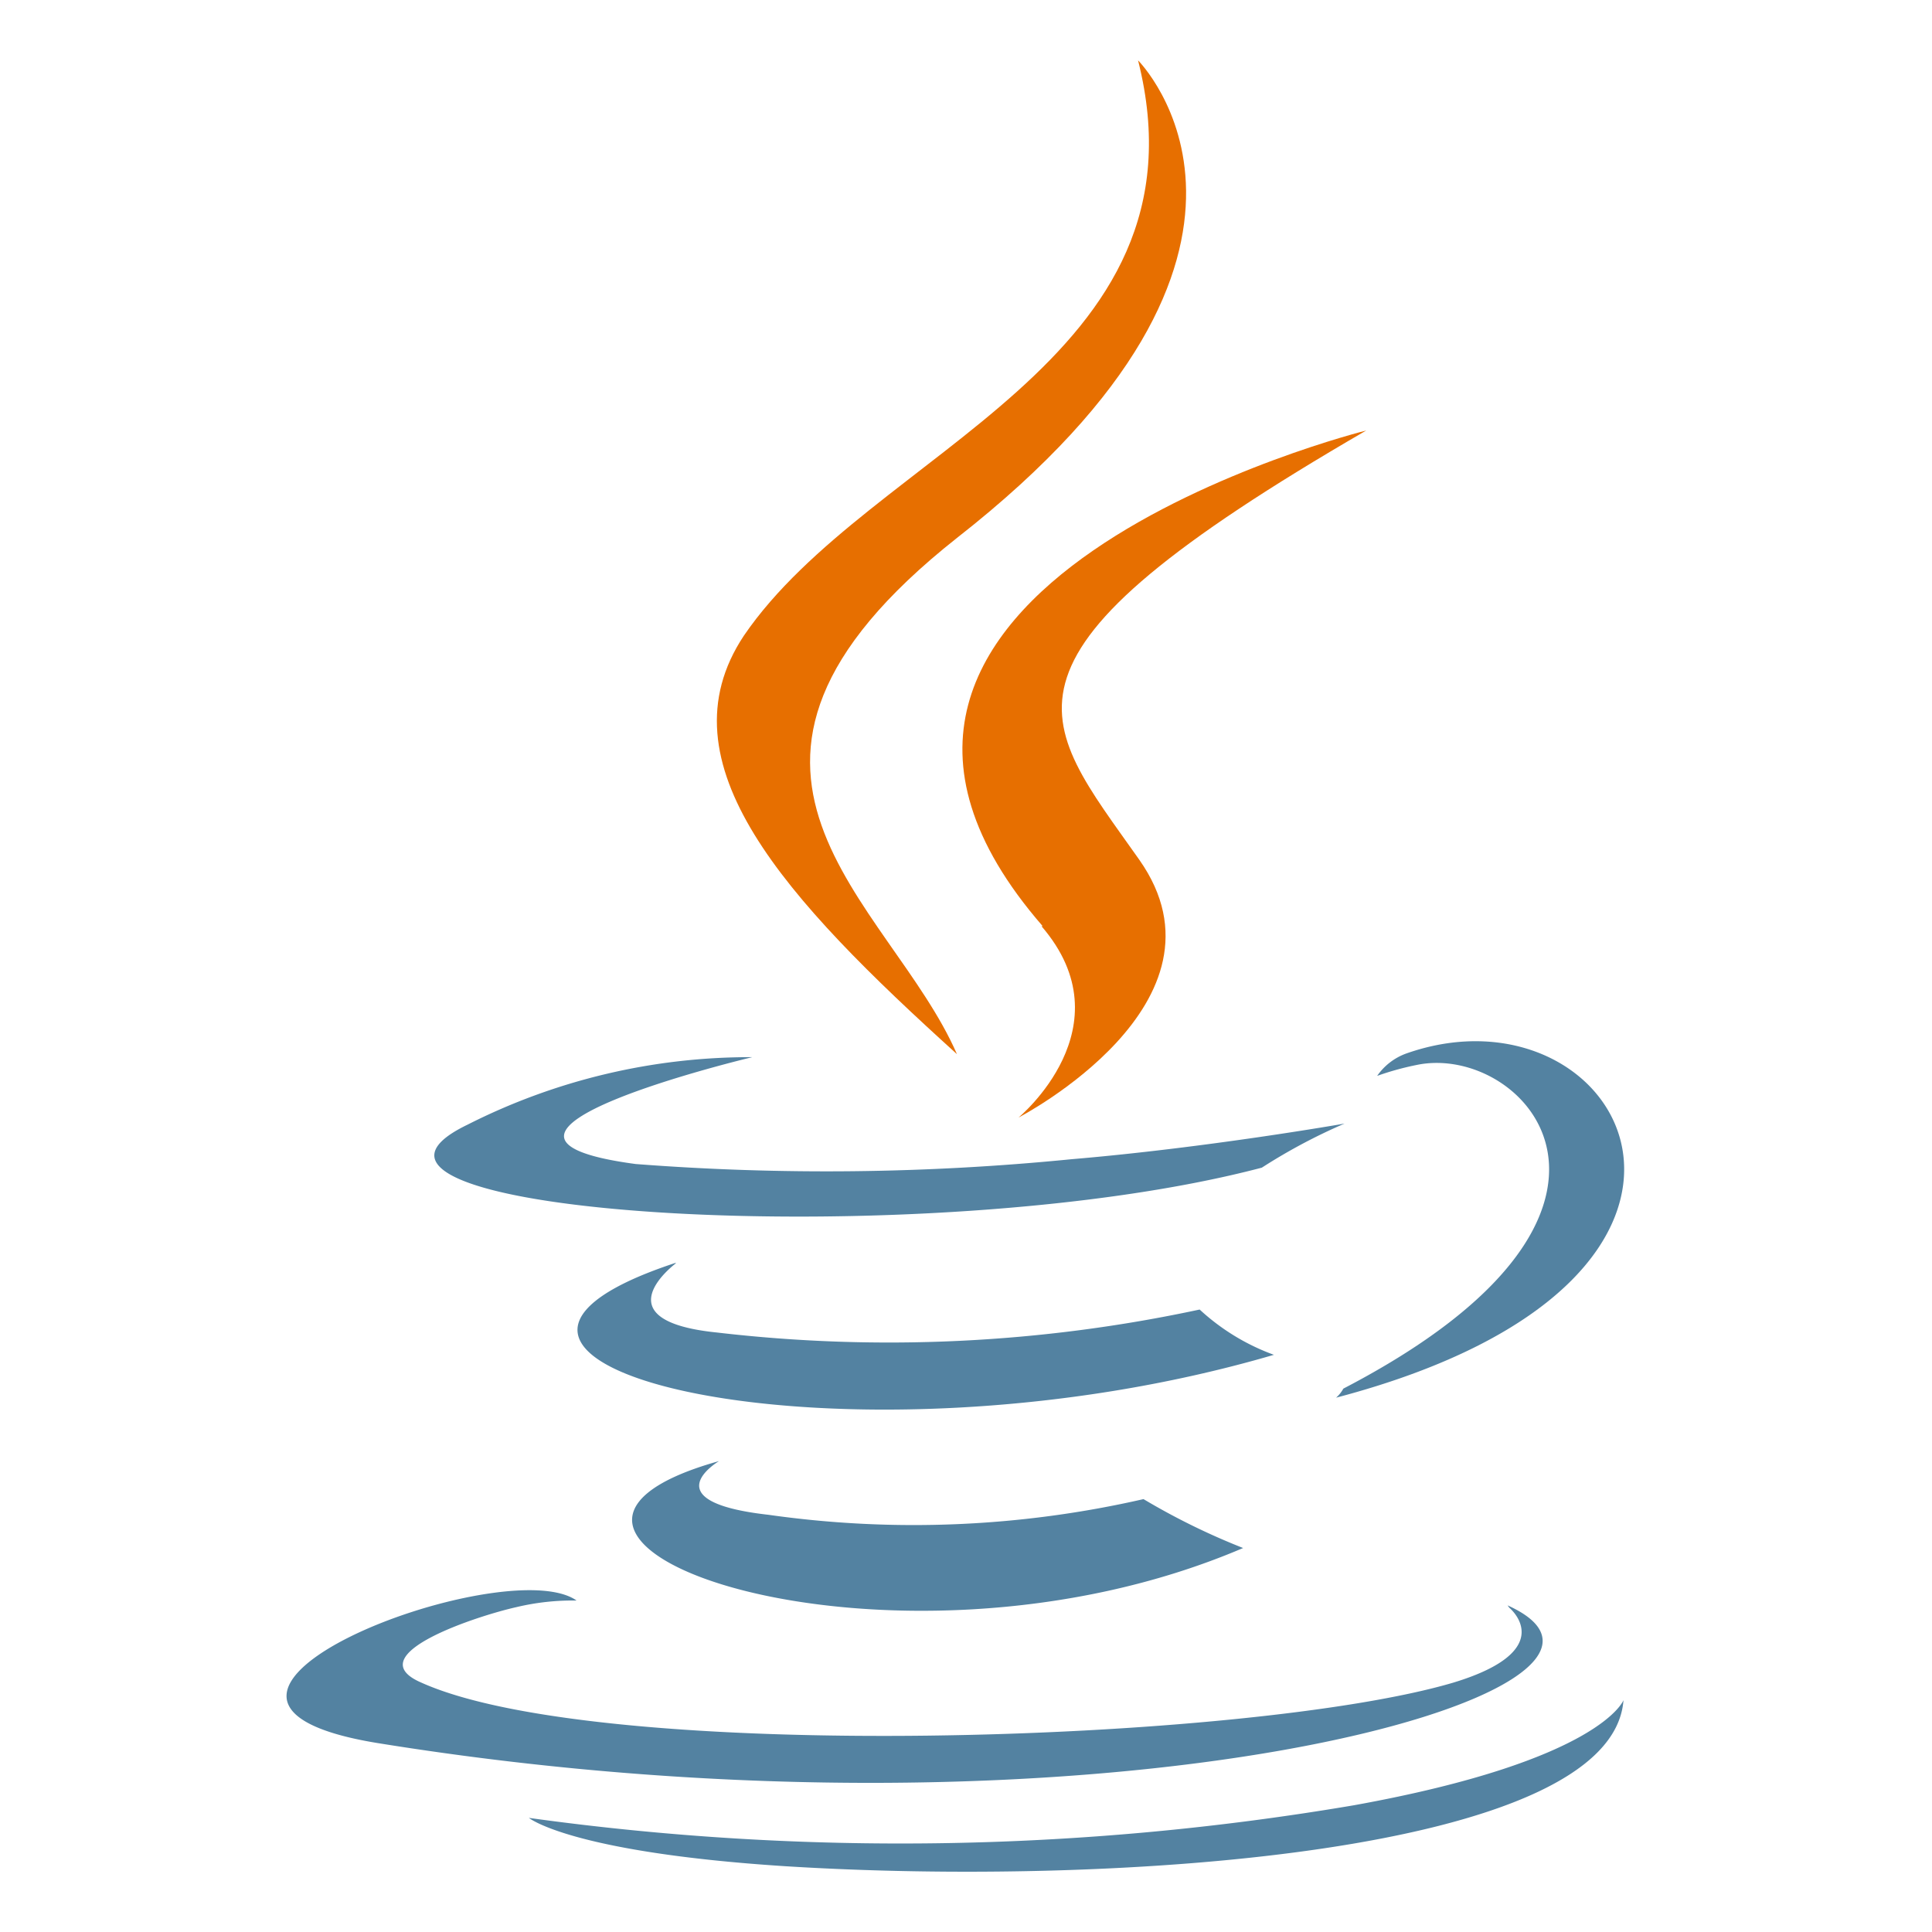 <svg id="Bases" xmlns="http://www.w3.org/2000/svg" viewBox="0 0 32 32"><defs><style>.cls-1{fill:#5382a1;}.cls-2{fill:#e76f00;}</style></defs><path class="cls-1" d="M11.91,24.2s-1.14.67.82.89a17.08,17.08,0,0,0,6.21-.26,11.34,11.34,0,0,0,1.65.81c-5.87,2.51-13.29-.15-8.68-1.44"/><path class="cls-1" d="M11.2,20.92s-1.29.95.67,1.15a24.52,24.52,0,0,0,8-.38,3.65,3.65,0,0,0,1.23.75c-7.1,2.08-15,.16-9.92-1.52"/><path class="cls-2" d="M17.25,15.34c1.44,1.67-.38,3.17-.38,3.17s3.67-1.9,2-4.27-2.78-3.32,3.76-7.11c0,0-10.27,2.56-5.36,8.21"/><path class="cls-1" d="M25,26.63s.85.7-.93,1.24c-3.39,1-14.11,1.34-17.09,0-1.07-.46.94-1.11,1.57-1.25a4,4,0,0,1,1-.11c-1.19-.84-7.69,1.64-3.3,2.36,12,1.94,21.83-.88,18.72-2.28"/><path class="cls-1" d="M12.46,17.51S7,18.81,10.53,19.28a41.13,41.13,0,0,0,7.22-.08c2.25-.19,4.52-.59,4.52-.59a9.41,9.41,0,0,0-1.37.73c-5.54,1.46-16.24.78-13.16-.71a10.35,10.35,0,0,1,4.72-1.12"/><path class="cls-1" d="M22.25,23c5.62-2.92,3-5.74,1.21-5.36a4.72,4.72,0,0,0-.65.18,1,1,0,0,1,.48-.37c3.6-1.27,6.36,3.72-1.16,5.7a.56.56,0,0,0,.12-.15"/><path class="cls-2" d="M18.85,1s3.12,3.12-3,7.91c-4.87,3.85-1.11,6,0,8.55-2.84-2.57-4.93-4.82-3.53-6.93C14.42,7.45,20.11,6,18.85,1"/><path class="cls-1" d="M13,30.91c5.4.34,13.7-.2,13.89-2.75,0,0-.37,1-4.46,1.74a44.85,44.85,0,0,1-13.67.21s.69.57,4.24.8"/></svg>